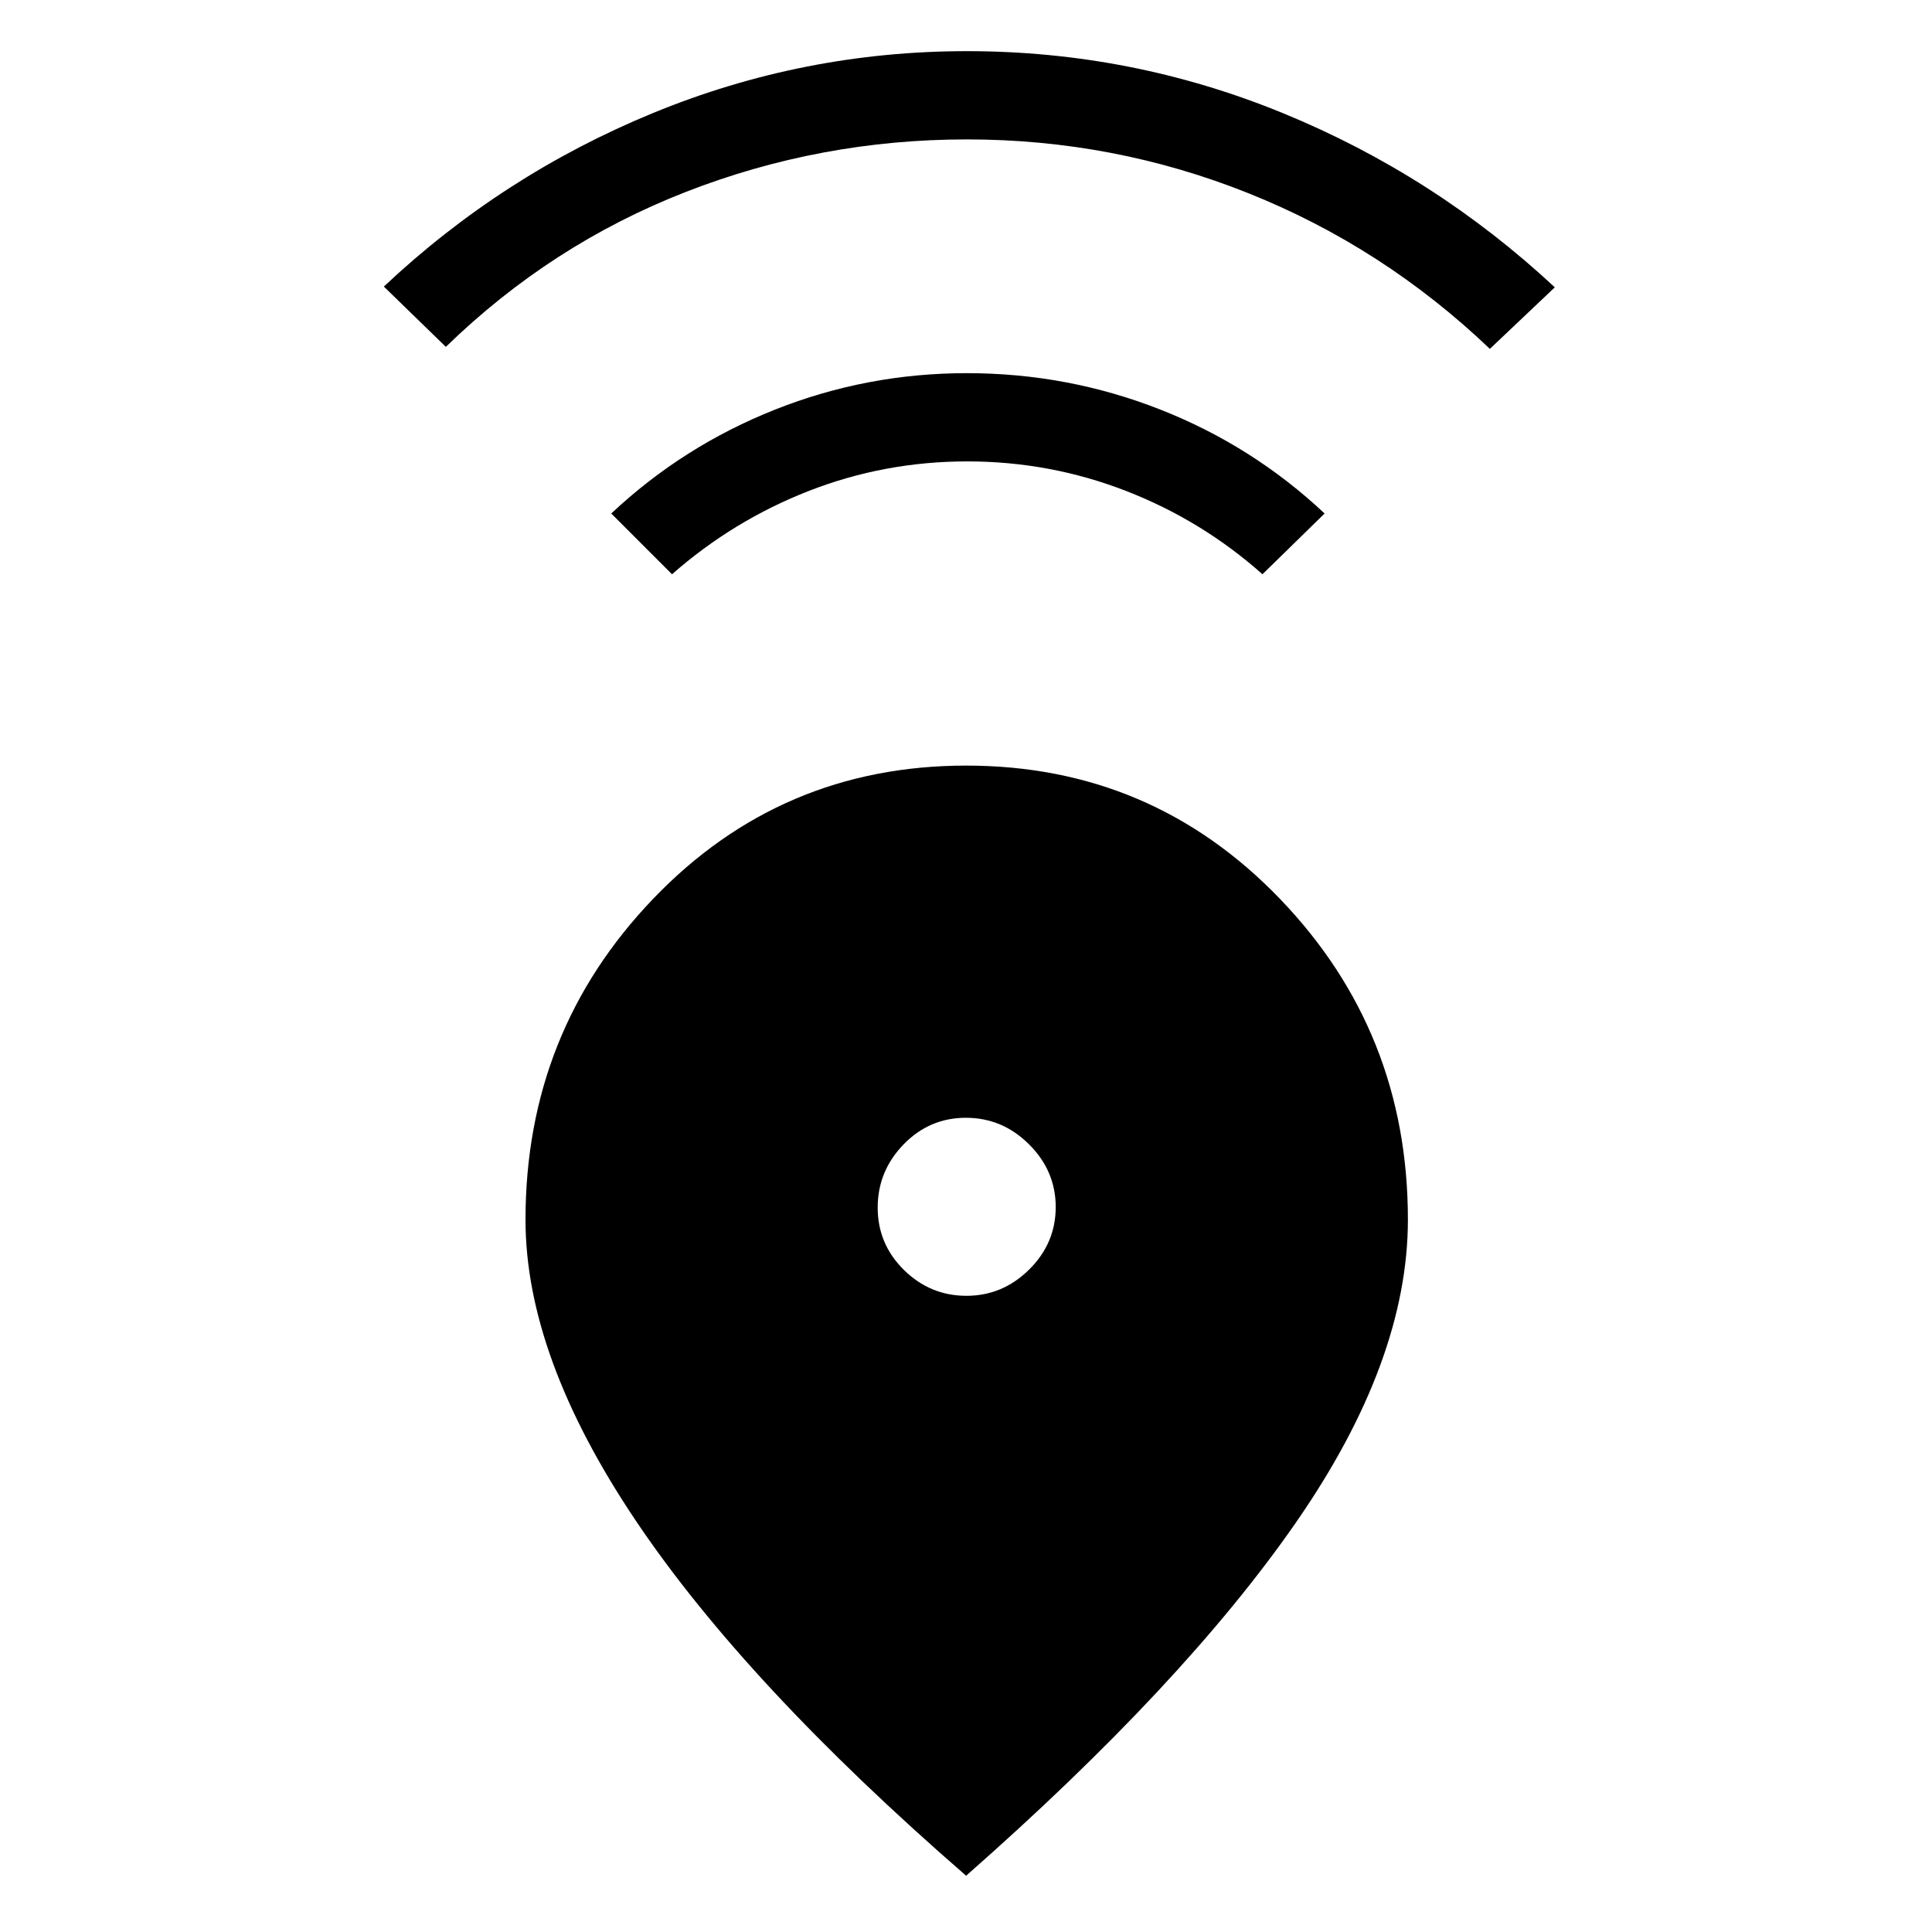 <svg xmlns="http://www.w3.org/2000/svg" height="48" viewBox="0 -960 960 960" width="48"><path d="M480.06-27.96q-109.49-95.08-164.22-176.55-54.72-81.47-54.72-149.39 0-93.33 63.44-159.5 63.44-66.18 155.55-66.18 92.12 0 155.79 66.11 63.68 66.11 63.68 159.47 0 70.38-55.73 150.67-55.72 80.29-163.79 175.37Zm.15-288.16q17.98 0 31.17-13.05 13.2-13.05 13.2-31.04 0-17.98-13.25-31.17-13.26-13.2-31.39-13.2-18.13 0-30.98 13.25-12.84 13.26-12.84 31.39 0 18.13 13.05 30.98 13.05 12.84 31.04 12.84ZM333.92-674.65l-30.19-30.2q35.66-33.46 81.31-51.59 45.65-18.14 95.34-18.14 50.08 0 96 18.02 45.93 18.02 81.81 51.71l-30.88 30.2q-30.08-26.77-67.85-41.43-37.77-14.65-78.84-14.65-41.08 0-78.66 14.65-37.58 14.66-68.04 41.43Zm-112.38-113-30.81-29.96q58.96-55.47 133.73-86.22 74.77-30.75 156-30.75 82 0 157.25 30.9 75.24 30.9 134.87 86.45l-32.27 30.58q-53-50.55-119.91-77.31-66.9-26.77-139.96-26.77-72.67 0-139.59 26.07-66.93 26.08-119.31 77.01Z"/></svg>